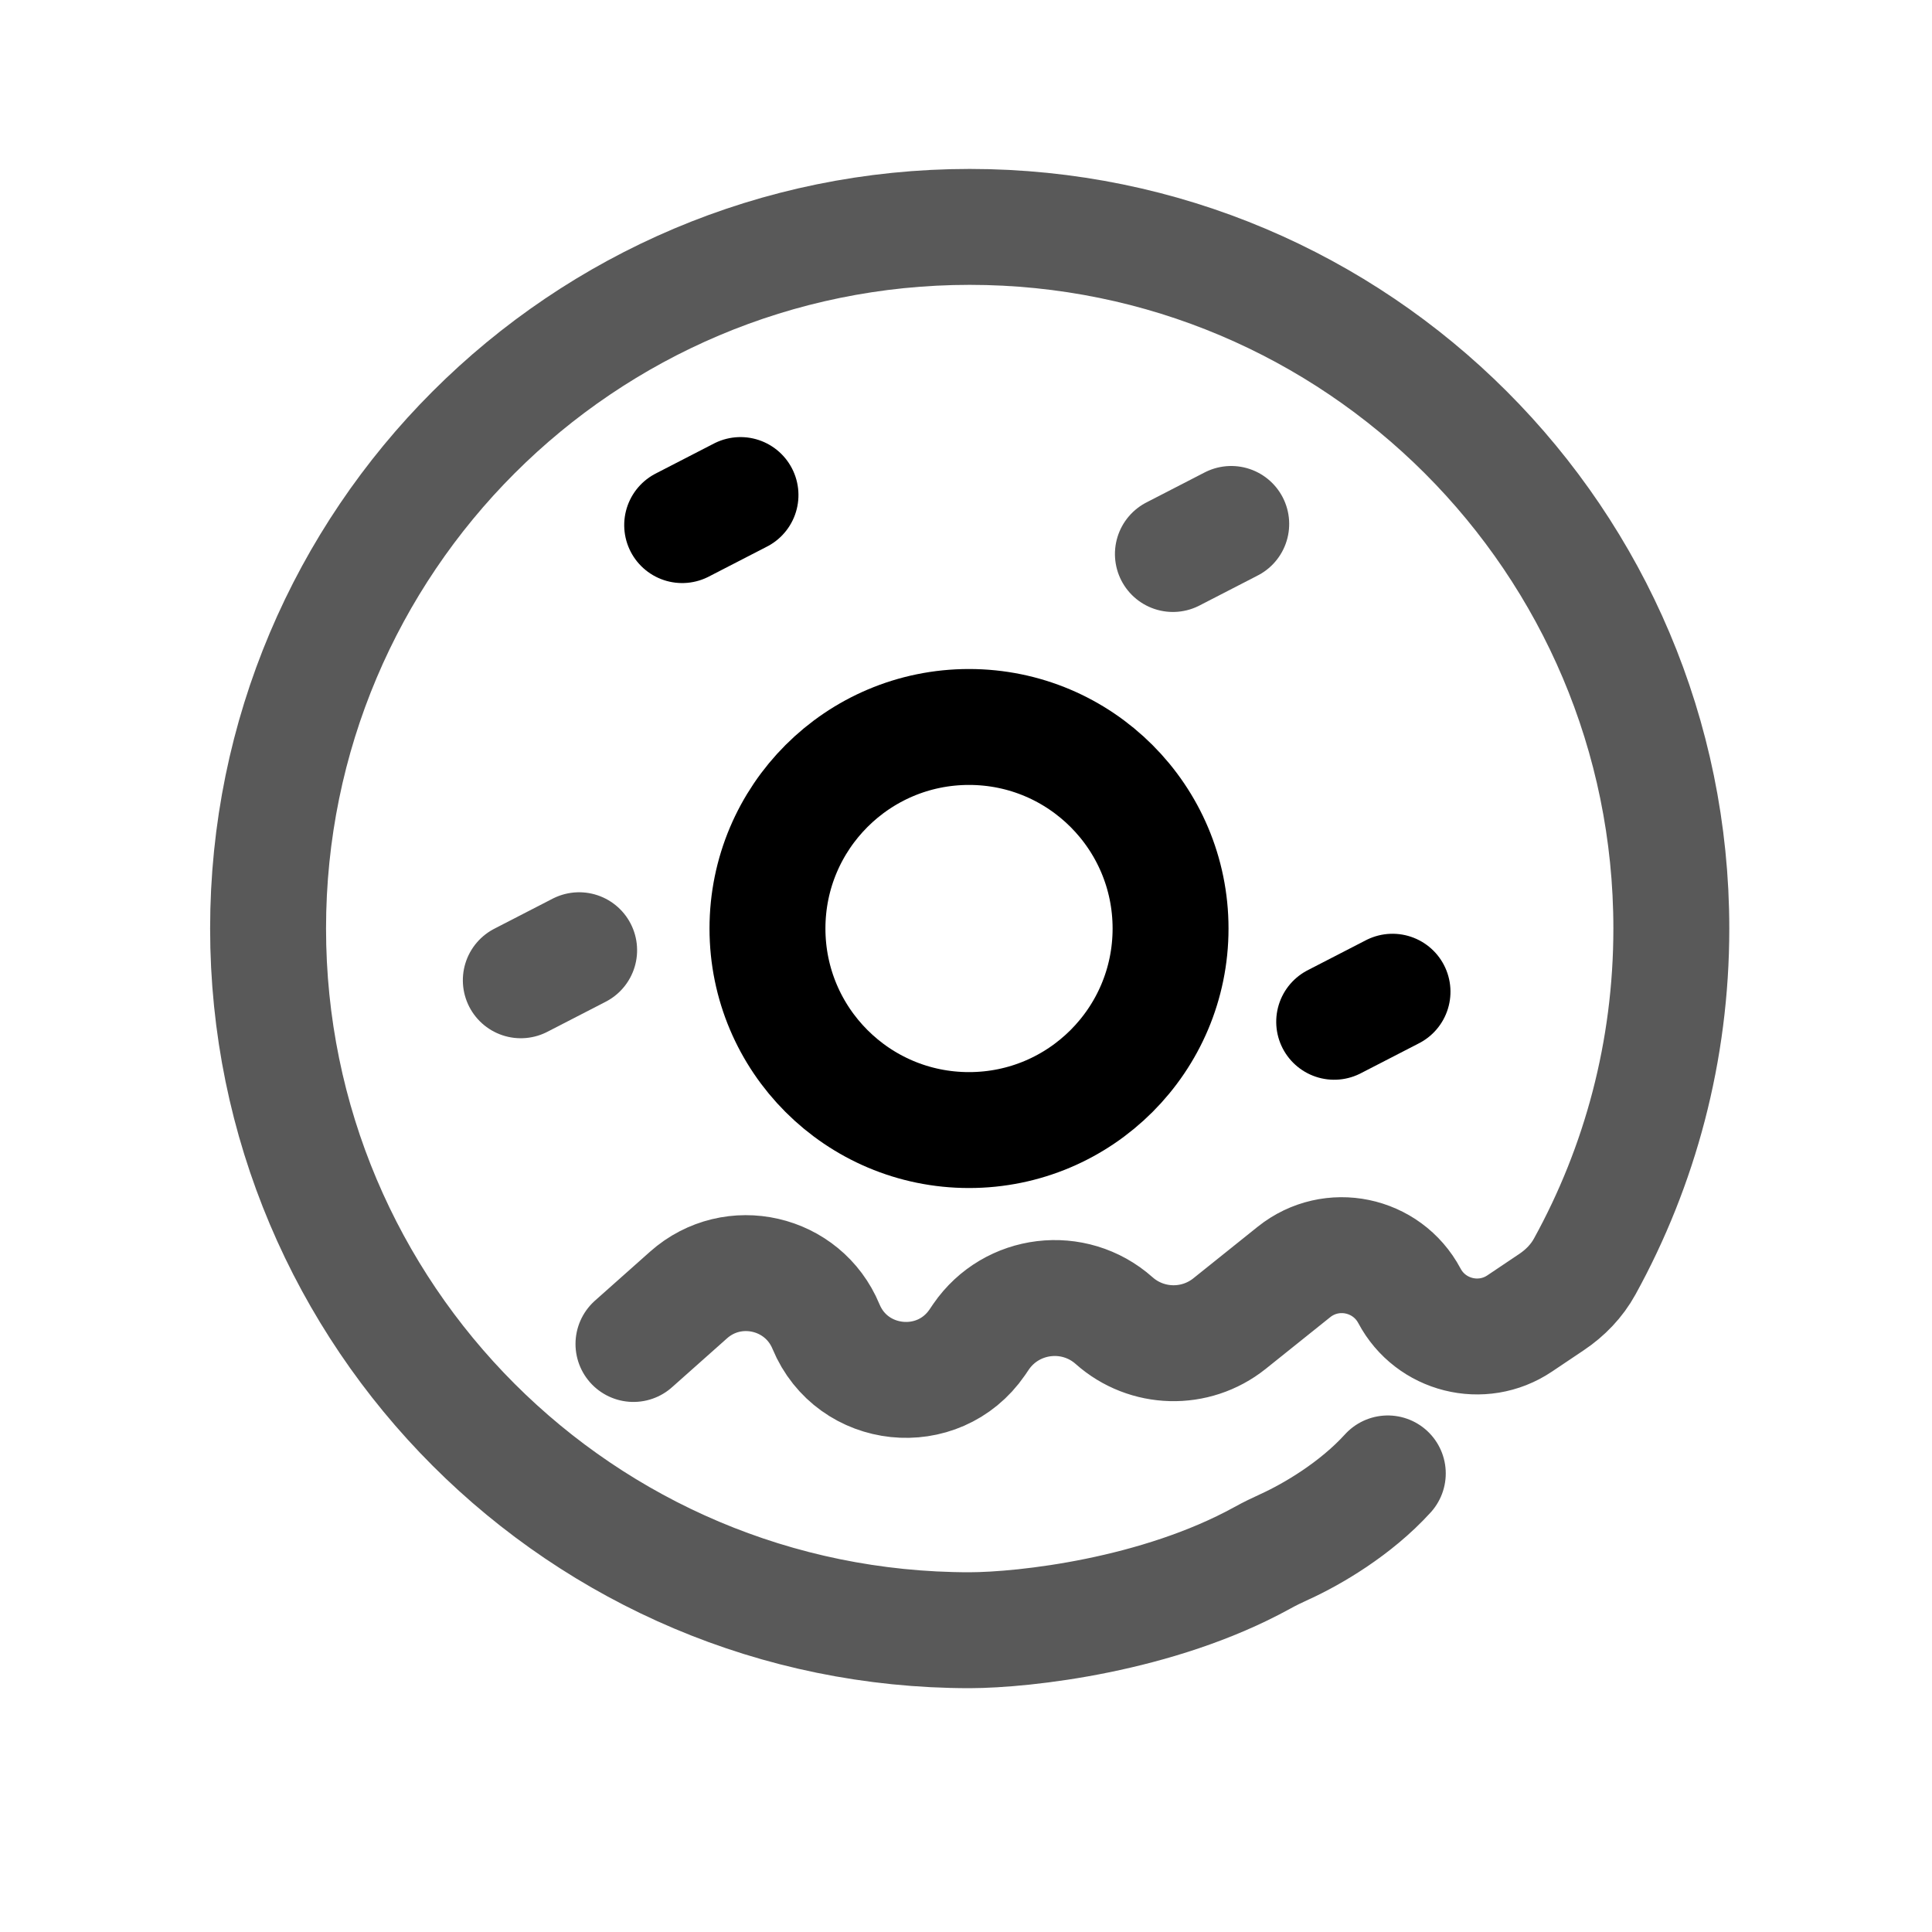 <svg width="25" height="25" viewBox="0 0 25 25" fill="none" xmlns="http://www.w3.org/2000/svg">
<path d="M17.958 19.066C17.54 19.526 16.978 19.853 16.628 20.013C16.527 20.059 16.427 20.107 16.33 20.161C14.982 20.902 13.262 21.093 12.548 21.095C7.533 21.095 3.469 17.03 3.469 12.015C3.469 7.001 7.533 2.936 12.548 2.936C17.562 2.936 21.627 7.001 21.627 12.015C21.627 13.601 21.221 15.091 20.506 16.389C20.404 16.575 20.254 16.73 20.078 16.848L19.664 17.126C19.177 17.453 18.513 17.286 18.238 16.768V16.768C17.946 16.22 17.229 16.071 16.744 16.459L15.909 17.128C15.468 17.48 14.838 17.463 14.417 17.089V17.089C13.897 16.627 13.09 16.724 12.695 17.297L12.645 17.371C12.141 18.102 11.028 17.985 10.688 17.165V17.165C10.393 16.454 9.485 16.246 8.91 16.757L8.197 17.391" stroke="#131313" stroke-opacity="0.7" stroke-width="1.5" stroke-linecap="round"/>
<circle cx="12.539" cy="12.015" r="2.608" stroke="black" stroke-width="1.5"/>
<line x1="0.75" y1="-0.75" x2="1.599" y2="-0.75" transform="matrix(0.889 -0.458 0.458 0.889 8.504 7.805)" stroke="black" stroke-width="1.5" stroke-linecap="round"/>
<line x1="0.75" y1="-0.75" x2="1.599" y2="-0.75" transform="matrix(0.889 -0.458 0.458 0.889 14.854 8.179)" stroke="#131313" stroke-opacity="0.7" stroke-width="1.5" stroke-linecap="round"/>
<line x1="0.75" y1="-0.75" x2="1.599" y2="-0.75" transform="matrix(0.889 -0.458 0.458 0.889 16.941 14.232)" stroke="black" stroke-width="1.5" stroke-linecap="round"/>
<line x1="0.75" y1="-0.75" x2="1.599" y2="-0.75" transform="matrix(0.889 -0.458 0.458 0.889 6.416 13.695)" stroke="#131313" stroke-opacity="0.7" stroke-width="1.5" stroke-linecap="round"/>
</svg>
